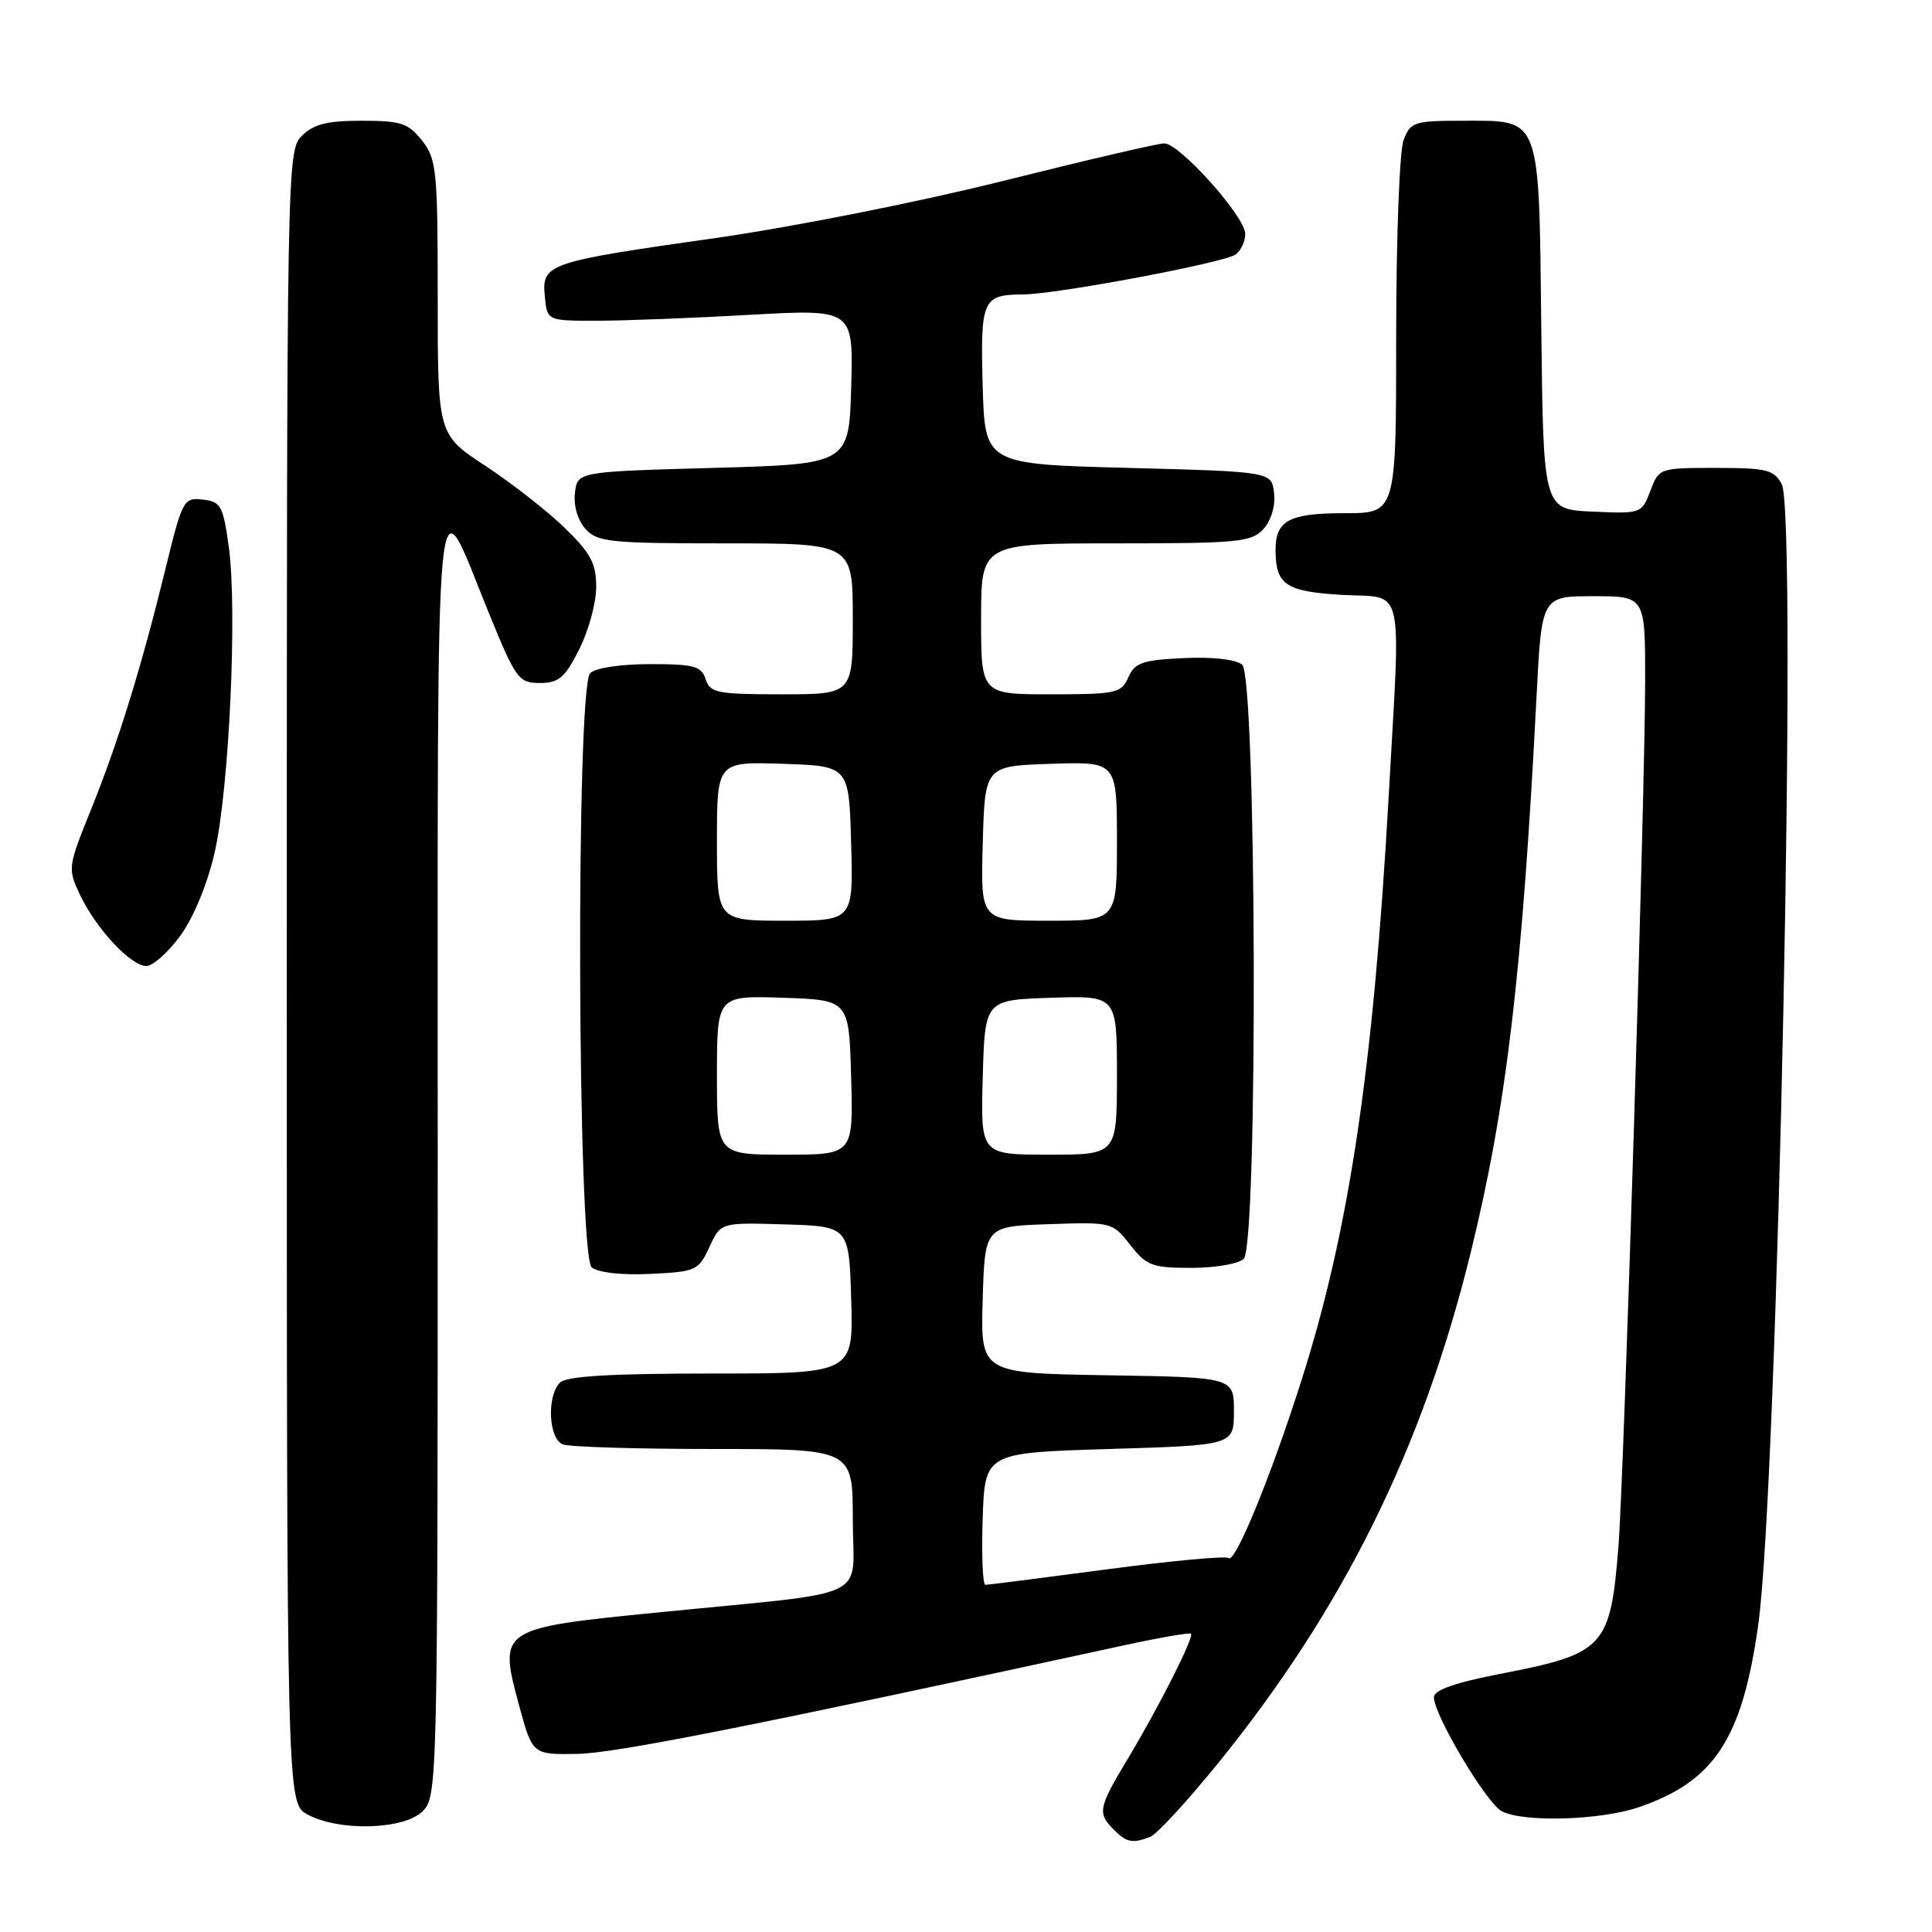 <?xml version="1.0" encoding="UTF-8" standalone="no"?>
<!DOCTYPE svg PUBLIC "-//W3C//DTD SVG 1.1//EN" "http://www.w3.org/Graphics/SVG/1.1/DTD/svg11.dtd" >
<svg xmlns="http://www.w3.org/2000/svg" xmlns:xlink="http://www.w3.org/1999/xlink" version="1.1" viewBox="0 0 256 256">
 <g >
 <path fill="currentColor"
d=" M 152.40 243.40 C 153.27 243.07 157.31 238.68 161.39 233.65 C 177.98 213.20 188.49 191.96 194.87 166.00 C 199.62 146.66 201.72 128.98 203.60 92.25 C 204.28 79.00 204.28 79.00 211.14 79.00 C 218.00 79.00 218.00 79.00 217.99 90.25 C 217.97 105.65 215.19 195.60 214.45 204.94 C 213.39 218.25 212.60 219.11 199.02 221.75 C 192.78 222.96 190.01 223.93 190.00 224.90 C 190.00 227.23 196.94 238.90 198.98 239.99 C 201.80 241.50 212.03 241.21 217.13 239.47 C 227.16 236.05 230.86 230.41 232.98 215.27 C 235.56 196.82 238.21 68.12 236.09 64.16 C 235.06 62.24 234.09 62.00 227.38 62.00 C 219.88 62.00 219.82 62.02 218.68 65.04 C 217.54 68.05 217.46 68.08 211.02 67.79 C 204.50 67.50 204.50 67.50 204.23 43.56 C 203.91 15.05 204.27 16.00 193.82 16.00 C 187.37 16.00 186.89 16.16 185.98 18.57 C 185.44 19.98 185.00 31.68 185.00 44.57 C 185.00 68.00 185.00 68.00 178.20 68.00 C 170.78 68.00 168.99 68.96 169.02 72.95 C 169.04 77.51 170.39 78.40 177.94 78.83 C 186.21 79.29 185.62 76.71 184.00 105.64 C 181.98 141.53 178.79 162.92 172.52 182.69 C 168.45 195.52 163.63 207.29 162.79 206.45 C 162.47 206.14 155.24 206.81 146.71 207.94 C 138.19 209.07 130.92 210.00 130.57 210.00 C 130.21 210.00 130.05 206.06 130.21 201.25 C 130.50 192.50 130.50 192.50 147.00 192.00 C 163.50 191.50 163.50 191.50 163.50 187.00 C 163.50 182.50 163.50 182.50 146.71 182.23 C 129.93 181.95 129.93 181.95 130.21 172.23 C 130.50 162.50 130.50 162.50 138.94 162.21 C 147.30 161.92 147.40 161.94 149.76 164.96 C 151.92 167.72 152.68 168.00 157.87 168.00 C 161.02 168.00 164.14 167.46 164.80 166.80 C 166.71 164.89 166.50 89.66 164.59 88.07 C 163.74 87.37 160.65 87.02 156.84 87.20 C 151.38 87.46 150.36 87.81 149.51 89.75 C 148.59 91.85 147.91 92.00 139.26 92.00 C 130.00 92.00 130.00 92.00 130.00 82.00 C 130.00 72.00 130.00 72.00 147.85 72.00 C 164.14 72.00 165.84 71.83 167.42 70.09 C 168.44 68.96 169.02 67.02 168.82 65.34 C 168.50 62.50 168.50 62.50 149.50 62.00 C 130.50 61.50 130.50 61.50 130.21 51.08 C 129.90 39.72 130.20 39.04 135.50 39.02 C 139.99 39.00 162.31 34.80 163.75 33.71 C 164.44 33.18 165.00 31.96 165.00 30.99 C 165.00 28.72 156.31 19.00 154.28 19.00 C 153.44 19.00 143.83 21.24 132.93 23.97 C 121.83 26.75 105.06 30.08 94.81 31.54 C 72.47 34.71 71.77 34.95 72.19 39.26 C 72.50 42.50 72.50 42.50 79.00 42.50 C 82.58 42.50 91.70 42.15 99.29 41.72 C 113.07 40.95 113.07 40.95 112.79 51.22 C 112.50 61.50 112.50 61.50 94.50 62.00 C 76.50 62.50 76.50 62.50 76.18 65.34 C 75.98 67.02 76.56 68.96 77.58 70.09 C 79.15 71.83 80.84 72.00 96.15 72.00 C 113.00 72.00 113.00 72.00 113.00 82.00 C 113.00 92.00 113.00 92.00 103.57 92.00 C 95.01 92.00 94.08 91.81 93.50 90.00 C 92.95 88.26 91.99 88.00 86.13 88.00 C 82.23 88.00 78.90 88.50 78.20 89.20 C 76.29 91.11 76.50 166.34 78.41 167.93 C 79.26 168.63 82.35 168.98 86.16 168.80 C 92.23 168.51 92.56 168.36 94.00 165.24 C 95.50 161.98 95.50 161.98 104.00 162.24 C 112.50 162.50 112.50 162.50 112.79 172.25 C 113.07 182.00 113.07 182.00 94.24 182.00 C 80.92 182.00 75.05 182.35 74.20 183.20 C 72.42 184.98 72.69 190.67 74.58 191.39 C 75.45 191.73 84.45 192.00 94.58 192.00 C 113.00 192.00 113.00 192.00 113.00 201.39 C 113.00 212.27 116.16 210.77 87.15 213.66 C 66.11 215.75 66.02 215.81 68.80 226.04 C 70.56 232.50 70.56 232.50 76.53 232.40 C 81.58 232.31 100.11 228.63 149.00 218.00 C 153.67 216.99 157.64 216.30 157.81 216.48 C 158.25 216.92 153.53 226.24 149.39 233.13 C 145.54 239.53 145.40 240.25 147.57 242.43 C 149.29 244.15 150.05 244.30 152.40 243.40 Z  M 56.00 240.00 C 57.97 238.03 58.00 236.67 58.00 152.78 C 58.00 57.85 57.49 63.33 64.72 81.09 C 68.35 90.00 68.72 90.50 71.53 90.50 C 74.04 90.50 74.85 89.81 76.75 86.04 C 77.99 83.58 79.00 79.87 79.00 77.79 C 79.00 74.65 78.28 73.30 74.82 69.94 C 72.52 67.71 67.80 64.02 64.32 61.73 C 58.00 57.58 58.00 57.58 58.00 39.42 C 58.00 22.57 57.85 21.08 55.93 18.63 C 54.10 16.32 53.14 16.00 47.93 16.00 C 43.33 16.00 41.55 16.45 40.00 18.00 C 38.02 19.98 38.00 21.33 38.00 129.47 C 38.00 238.94 38.00 238.94 40.75 240.43 C 44.94 242.70 53.54 242.46 56.00 240.00 Z  M 23.93 123.94 C 25.68 121.52 27.51 117.07 28.45 112.91 C 30.37 104.50 31.46 80.83 30.32 72.50 C 29.57 67.02 29.27 66.47 26.88 66.20 C 24.34 65.90 24.17 66.22 21.97 75.20 C 18.74 88.40 15.68 98.31 12.06 107.27 C 8.99 114.87 8.96 115.10 10.59 118.55 C 12.72 123.05 17.34 128.00 19.39 128.00 C 20.27 128.00 22.31 126.17 23.93 123.94 Z  M 95.00 142.46 C 95.00 131.92 95.00 131.92 103.75 132.21 C 112.50 132.50 112.50 132.50 112.78 142.75 C 113.07 153.00 113.07 153.00 104.03 153.00 C 95.00 153.00 95.00 153.00 95.00 142.46 Z  M 130.22 142.75 C 130.50 132.50 130.50 132.50 139.25 132.21 C 148.00 131.92 148.00 131.92 148.00 142.46 C 148.00 153.00 148.00 153.00 138.97 153.00 C 129.93 153.00 129.93 153.00 130.22 142.75 Z  M 95.00 111.46 C 95.00 100.92 95.00 100.92 103.75 101.21 C 112.50 101.50 112.50 101.50 112.78 111.75 C 113.07 122.00 113.07 122.00 104.03 122.00 C 95.00 122.00 95.00 122.00 95.00 111.46 Z  M 130.22 111.75 C 130.50 101.50 130.50 101.50 139.25 101.21 C 148.00 100.92 148.00 100.92 148.00 111.46 C 148.00 122.00 148.00 122.00 138.97 122.00 C 129.93 122.00 129.93 122.00 130.22 111.75 Z "/>
</g>
</svg>